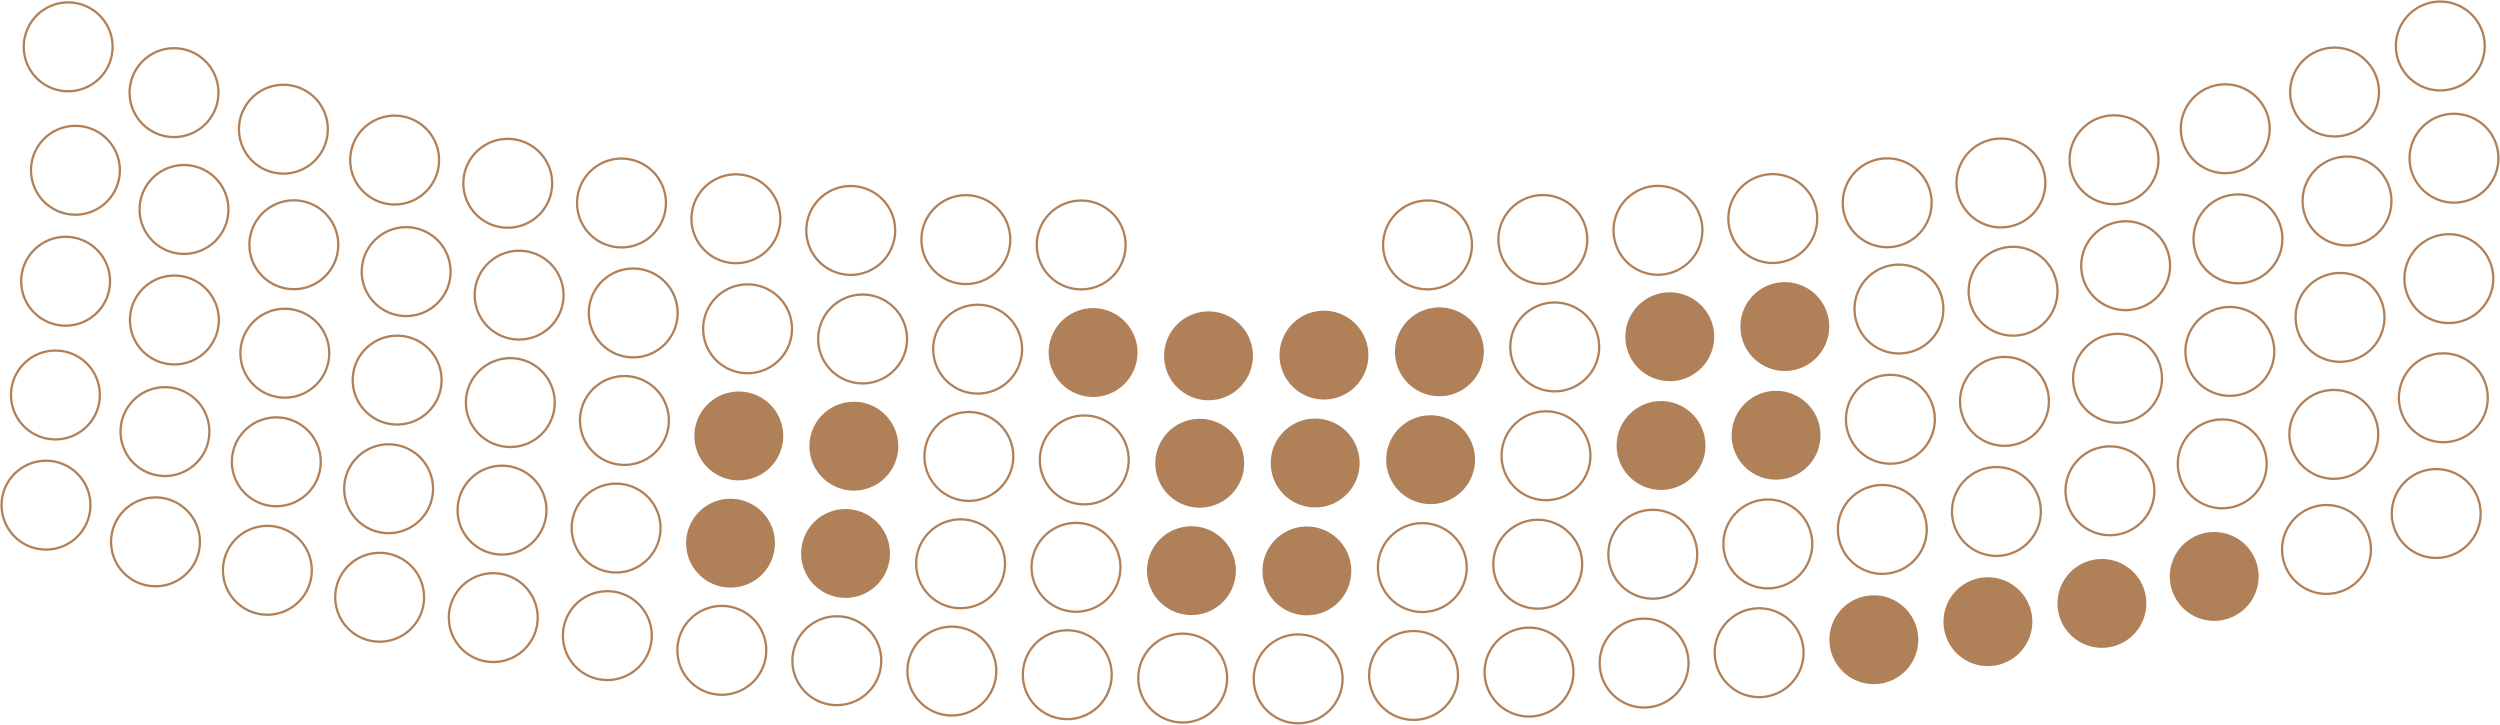 <svg xmlns="http://www.w3.org/2000/svg" xmlns:xlink="http://www.w3.org/1999/xlink" width="1090.641" height="316.222" viewBox="0 0 1090.641 316.222">
  <defs>
    <clipPath id="clip-path">
      <rect id="Rectangle_46" data-name="Rectangle 46" width="1090.641" height="316.222" fill="none"/>
    </clipPath>
  </defs>
  <g id="Group_26" data-name="Group 26" transform="translate(1090.641 316.222) rotate(180)">
    <g id="Group_25" data-name="Group 25" clip-path="url(#clip-path)">
      <path id="Path_75" data-name="Path 75" d="M799.945,74.749a19.377,19.377,0,1,1-19.377-19.377A19.377,19.377,0,0,1,799.945,74.749Z" transform="translate(290.005 21.096)" fill="none" stroke="#b08058" stroke-miterlimit="10" stroke-width="1"/>
      <path id="Path_76" data-name="Path 76" d="M765.354,63.158a19.377,19.377,0,1,1-19.377-19.377A19.377,19.377,0,0,1,765.354,63.158Z" transform="translate(276.827 16.68)" fill="none" stroke="#b08058" stroke-miterlimit="10" stroke-width="1"/>
      <path id="Path_77" data-name="Path 77" d="M730.015,54.17a19.377,19.377,0,1,1-19.377-19.378A19.377,19.377,0,0,1,730.015,54.17Z" transform="translate(263.363 13.255)" fill="none" stroke="#b08058" stroke-miterlimit="10" stroke-width="1"/>
      <path id="Path_78" data-name="Path 78" d="M694.542,45.65a19.377,19.377,0,1,1-19.377-19.378A19.377,19.377,0,0,1,694.542,45.65Z" transform="translate(249.848 10.009)" fill="none" stroke="#b08058" stroke-miterlimit="10" stroke-width="1"/>
      <path id="Path_79" data-name="Path 79" d="M658.652,39.225a19.377,19.377,0,1,1-19.377-19.378A19.377,19.377,0,0,1,658.652,39.225Z" transform="translate(236.174 7.561)" fill="none" stroke="#b08058" stroke-miterlimit="10" stroke-width="1"/>
      <path id="Path_80" data-name="Path 80" d="M622.617,33.535A19.377,19.377,0,1,1,603.24,14.158,19.377,19.377,0,0,1,622.617,33.535Z" transform="translate(222.445 5.394)" fill="none" stroke="#b08058" stroke-miterlimit="10" stroke-width="1"/>
      <path id="Path_81" data-name="Path 81" d="M586.453,28.884A19.377,19.377,0,1,1,567.076,9.507,19.377,19.377,0,0,1,586.453,28.884Z" transform="translate(208.667 3.622)" fill="none" stroke="#b08058" stroke-miterlimit="10" stroke-width="1"/>
      <path id="Path_82" data-name="Path 82" d="M550.118,25.61A19.377,19.377,0,1,1,530.741,6.233,19.377,19.377,0,0,1,550.118,25.61Z" transform="translate(194.824 2.375)" fill="none" stroke="#b08058" stroke-miterlimit="10" stroke-width="1"/>
      <path id="Path_83" data-name="Path 83" d="M513.783,22.337A19.377,19.377,0,1,1,494.406,2.96,19.377,19.377,0,0,1,513.783,22.337Z" transform="translate(180.981 1.128)" fill="none" stroke="#b08058" stroke-miterlimit="10" stroke-width="1"/>
      <path id="Path_84" data-name="Path 84" d="M477.322,21.187A19.377,19.377,0,1,1,457.945,1.809,19.377,19.377,0,0,1,477.322,21.187Z" transform="translate(167.089 0.689)" fill="none" stroke="#b08058" stroke-miterlimit="10" stroke-width="1"/>
      <path id="Path_85" data-name="Path 85" d="M440.856,20.12A19.377,19.377,0,1,1,421.479.743,19.377,19.377,0,0,1,440.856,20.12Z" transform="translate(153.196 0.283)" fill="none" stroke="#b08058" stroke-miterlimit="10" stroke-width="1"/>
      <path id="Path_86" data-name="Path 86" d="M404.389,19.877A19.377,19.377,0,1,1,385.012.5,19.377,19.377,0,0,1,404.389,19.877Z" transform="translate(139.303 0.19)" fill="none" stroke="#b08058" stroke-miterlimit="10" stroke-width="1"/>
      <path id="Path_87" data-name="Path 87" d="M367.923,20.945A19.377,19.377,0,1,1,348.546,1.568,19.377,19.377,0,0,1,367.923,20.945Z" transform="translate(125.41 0.597)" fill="none" stroke="#b08058" stroke-miterlimit="10" stroke-width="1"/>
      <path id="Path_88" data-name="Path 88" d="M331.457,22.012A19.377,19.377,0,1,1,312.08,2.634,19.377,19.377,0,0,1,331.457,22.012Z" transform="translate(111.516 1.004)" fill="none" stroke="#b08058" stroke-miterlimit="10" stroke-width="1"/>
      <path id="Path_89" data-name="Path 89" d="M295.1,24.866A19.377,19.377,0,1,1,275.72,5.489,19.377,19.377,0,0,1,295.1,24.866Z" transform="translate(97.664 2.091)" fill="none" stroke="#b08058" stroke-miterlimit="10" stroke-width="1"/>
      <path id="Path_90" data-name="Path 90" d="M258.762,28.139A19.377,19.377,0,1,1,239.385,8.762,19.377,19.377,0,0,1,258.762,28.139Z" transform="translate(83.82 3.338)" fill="none" stroke="#b08058" stroke-miterlimit="10" stroke-width="1"/>
      <path id="Path_91" data-name="Path 91" d="M222.53,32.241a19.377,19.377,0,1,1-19.377-19.377A19.377,19.377,0,0,1,222.53,32.241" transform="translate(70.016 4.901)" fill="#b08058"/>
      <path id="Path_92" data-name="Path 92" d="M186.495,37.931a19.377,19.377,0,1,1-19.377-19.377,19.377,19.377,0,0,1,19.377,19.377" transform="translate(56.287 7.069)" fill="#b08058"/>
      <path id="Path_93" data-name="Path 93" d="M150.478,43.713A19.377,19.377,0,1,1,131.1,24.336a19.377,19.377,0,0,1,19.377,19.377" transform="translate(42.565 9.272)" fill="#b08058"/>
      <path id="Path_94" data-name="Path 94" d="M115,52.233A19.377,19.377,0,1,1,95.628,32.856,19.377,19.377,0,0,1,115,52.233" transform="translate(29.05 12.518)" fill="#b08058"/>
      <path id="Path_95" data-name="Path 95" d="M79.532,60.754A19.377,19.377,0,1,1,60.155,41.377,19.377,19.377,0,0,1,79.532,60.754Z" transform="translate(15.536 15.764)" fill="none" stroke="#b08058" stroke-miterlimit="10" stroke-width="1"/>
      <path id="Path_96" data-name="Path 96" d="M44.874,72.113A19.377,19.377,0,1,1,25.5,52.736,19.377,19.377,0,0,1,44.874,72.113Z" transform="translate(2.331 20.092)" fill="none" stroke="#b08058" stroke-miterlimit="10" stroke-width="1"/>
      <path id="Path_97" data-name="Path 97" d="M796.968,109.549a19.377,19.377,0,1,1-19.377-19.377A19.377,19.377,0,0,1,796.968,109.549Z" transform="translate(288.871 34.355)" fill="none" stroke="#b08058" stroke-miterlimit="10" stroke-width="1"/>
      <path id="Path_98" data-name="Path 98" d="M762.366,97.99a19.377,19.377,0,1,1-19.377-19.377A19.377,19.377,0,0,1,762.366,97.99Z" transform="translate(275.688 29.951)" fill="none" stroke="#b08058" stroke-miterlimit="10" stroke-width="1"/>
      <path id="Path_99" data-name="Path 99" d="M727.187,88.444A19.377,19.377,0,1,1,707.81,69.066,19.377,19.377,0,0,1,727.187,88.444Z" transform="translate(262.285 26.313)" fill="none" stroke="#b08058" stroke-miterlimit="10" stroke-width="1"/>
      <path id="Path_100" data-name="Path 100" d="M691.712,79.935a19.377,19.377,0,1,1-19.377-19.377A19.378,19.378,0,0,1,691.712,79.935Z" transform="translate(248.77 23.072)" fill="none" stroke="#b08058" stroke-miterlimit="10" stroke-width="1"/>
      <path id="Path_101" data-name="Path 101" d="M655.888,73.179A19.377,19.377,0,1,1,636.511,53.8,19.378,19.378,0,0,1,655.888,73.179Z" transform="translate(235.121 20.498)" fill="none" stroke="#b08058" stroke-miterlimit="10" stroke-width="1"/>
      <path id="Path_102" data-name="Path 102" d="M619.85,67.509a19.377,19.377,0,1,1-19.377-19.377A19.378,19.378,0,0,1,619.85,67.509Z" transform="translate(221.391 18.338)" fill="none" stroke="#b08058" stroke-miterlimit="10" stroke-width="1"/>
      <path id="Path_103" data-name="Path 103" d="M583.7,62.741a19.377,19.377,0,1,1-19.377-19.377A19.377,19.377,0,0,1,583.7,62.741" transform="translate(207.618 16.521)" fill="#b08058"/>
      <path id="Path_104" data-name="Path 104" d="M547.364,59.485a19.377,19.377,0,1,1-19.377-19.377,19.377,19.377,0,0,1,19.377,19.377" transform="translate(193.775 15.281)" fill="#b08058"/>
      <path id="Path_105" data-name="Path 105" d="M511.027,56.23a19.377,19.377,0,1,1-19.378-19.377A19.377,19.377,0,0,1,511.027,56.23Z" transform="translate(179.931 14.041)" fill="none" stroke="#b08058" stroke-miterlimit="10" stroke-width="1"/>
      <path id="Path_106" data-name="Path 106" d="M474.564,55.111a19.377,19.377,0,1,1-19.377-19.377A19.377,19.377,0,0,1,474.564,55.111Z" transform="translate(166.039 13.614)" fill="none" stroke="#b08058" stroke-miterlimit="10" stroke-width="1"/>
      <path id="Path_107" data-name="Path 107" d="M438.1,54.051a19.377,19.377,0,1,1-19.377-19.377A19.377,19.377,0,0,1,438.1,54.051" transform="translate(152.146 13.21)" fill="#b08058"/>
      <path id="Path_108" data-name="Path 108" d="M401.631,53.97a19.377,19.377,0,1,1-19.377-19.377A19.377,19.377,0,0,1,401.631,53.97" transform="translate(138.252 13.18)" fill="#b08058"/>
      <path id="Path_109" data-name="Path 109" d="M365.165,55.03a19.377,19.377,0,1,1-19.377-19.378A19.377,19.377,0,0,1,365.165,55.03Z" transform="translate(124.359 13.583)" fill="none" stroke="#b08058" stroke-miterlimit="10" stroke-width="1"/>
      <path id="Path_110" data-name="Path 110" d="M328.7,56.09a19.377,19.377,0,1,1-19.377-19.377A19.377,19.377,0,0,1,328.7,56.09Z" transform="translate(110.465 13.987)" fill="none" stroke="#b08058" stroke-miterlimit="10" stroke-width="1"/>
      <path id="Path_111" data-name="Path 111" d="M292.356,59.236a19.377,19.377,0,1,1-19.377-19.375A19.377,19.377,0,0,1,292.356,59.236Z" transform="translate(96.619 15.187)" fill="none" stroke="#b08058" stroke-miterlimit="10" stroke-width="1"/>
      <path id="Path_112" data-name="Path 112" d="M256.019,62.493a19.377,19.377,0,1,1-19.377-19.377A19.378,19.378,0,0,1,256.019,62.493Z" transform="translate(82.775 16.427)" fill="none" stroke="#b08058" stroke-miterlimit="10" stroke-width="1"/>
      <path id="Path_113" data-name="Path 113" d="M219.847,67.077A19.377,19.377,0,1,1,200.47,47.7,19.377,19.377,0,0,1,219.847,67.077Z" transform="translate(68.994 18.173)" fill="none" stroke="#b08058" stroke-miterlimit="10" stroke-width="1"/>
      <path id="Path_114" data-name="Path 114" d="M183.808,72.747A19.377,19.377,0,1,1,164.431,53.37,19.378,19.378,0,0,1,183.808,72.747Z" transform="translate(55.264 20.333)" fill="none" stroke="#b08058" stroke-miterlimit="10" stroke-width="1"/>
      <path id="Path_115" data-name="Path 115" d="M147.942,79.287A19.377,19.377,0,1,1,128.565,59.91,19.377,19.377,0,0,1,147.942,79.287Z" transform="translate(41.599 22.825)" fill="none" stroke="#b08058" stroke-miterlimit="10" stroke-width="1"/>
      <path id="Path_116" data-name="Path 116" d="M112.467,87.8A19.377,19.377,0,1,1,93.09,68.419,19.377,19.377,0,0,1,112.467,87.8Z" transform="translate(28.083 26.067)" fill="none" stroke="#b08058" stroke-miterlimit="10" stroke-width="1"/>
      <path id="Path_117" data-name="Path 117" d="M77.221,97.11A19.377,19.377,0,1,1,57.844,77.733,19.377,19.377,0,0,1,77.221,97.11Z" transform="translate(14.655 29.615)" fill="none" stroke="#b08058" stroke-miterlimit="10" stroke-width="1"/>
      <path id="Path_118" data-name="Path 118" d="M42.619,108.669A19.377,19.377,0,1,1,23.242,89.292,19.377,19.377,0,0,1,42.619,108.669Z" transform="translate(1.472 34.019)" fill="none" stroke="#b08058" stroke-miterlimit="10" stroke-width="1"/>
      <path id="Path_119" data-name="Path 119" d="M793.749,145.482a19.377,19.377,0,1,1-19.377-19.377A19.377,19.377,0,0,1,793.749,145.482Z" transform="translate(287.645 48.045)" fill="none" stroke="#b08058" stroke-miterlimit="10" stroke-width="1"/>
      <path id="Path_120" data-name="Path 120" d="M759.384,133.236a19.378,19.378,0,1,1-19.377-19.377A19.379,19.379,0,0,1,759.384,133.236Z" transform="translate(274.552 43.379)" fill="none" stroke="#b08058" stroke-miterlimit="10" stroke-width="1"/>
      <path id="Path_121" data-name="Path 121" d="M724.5,122.746a19.377,19.377,0,1,1-19.377-19.377A19.377,19.377,0,0,1,724.5,122.746Z" transform="translate(261.261 39.383)" fill="none" stroke="#b08058" stroke-miterlimit="10" stroke-width="1"/>
      <path id="Path_122" data-name="Path 122" d="M689.018,114.248a19.377,19.377,0,1,1-19.377-19.377A19.377,19.377,0,0,1,689.018,114.248Z" transform="translate(247.743 36.145)" fill="none" stroke="#b08058" stroke-miterlimit="10" stroke-width="1"/>
      <path id="Path_123" data-name="Path 123" d="M653.263,107.15a19.377,19.377,0,1,1-19.377-19.377A19.377,19.377,0,0,1,653.263,107.15Z" transform="translate(234.121 33.441)" fill="none" stroke="#b08058" stroke-miterlimit="10" stroke-width="1"/>
      <path id="Path_124" data-name="Path 124" d="M617.221,101.5a19.377,19.377,0,1,1-19.377-19.377A19.377,19.377,0,0,1,617.221,101.5Z" transform="translate(220.389 31.288)" fill="none" stroke="#b08058" stroke-miterlimit="10" stroke-width="1"/>
      <path id="Path_125" data-name="Path 125" d="M581.086,96.609a19.377,19.377,0,1,1-19.377-19.377,19.377,19.377,0,0,1,19.377,19.377" transform="translate(206.622 29.425)" fill="#b08058"/>
      <path id="Path_126" data-name="Path 126" d="M544.749,93.372A19.378,19.378,0,1,1,525.372,74a19.378,19.378,0,0,1,19.377,19.377" transform="translate(192.778 28.191)" fill="#b08058"/>
      <path id="Path_127" data-name="Path 127" d="M508.411,90.135a19.378,19.378,0,1,1-19.377-19.377A19.378,19.378,0,0,1,508.411,90.135Z" transform="translate(178.934 26.958)" fill="none" stroke="#b08058" stroke-miterlimit="10" stroke-width="1"/>
      <path id="Path_128" data-name="Path 128" d="M471.946,89.038a19.377,19.377,0,1,1-19.377-19.377A19.377,19.377,0,0,1,471.946,89.038Z" transform="translate(165.041 26.54)" fill="none" stroke="#b08058" stroke-miterlimit="10" stroke-width="1"/>
      <path id="Path_129" data-name="Path 129" d="M435.48,87.987A19.377,19.377,0,1,1,416.1,68.61,19.378,19.378,0,0,1,435.48,87.987" transform="translate(151.148 26.14)" fill="#b08058"/>
      <path id="Path_130" data-name="Path 130" d="M399.013,88.058a19.377,19.377,0,1,1-19.377-19.377,19.377,19.377,0,0,1,19.377,19.377" transform="translate(137.255 26.167)" fill="#b08058"/>
      <path id="Path_131" data-name="Path 131" d="M362.546,89.109a19.377,19.377,0,1,1-19.378-19.377,19.377,19.377,0,0,1,19.378,19.377" transform="translate(123.361 26.567)" fill="#b08058"/>
      <path id="Path_132" data-name="Path 132" d="M326.091,90.353a19.377,19.377,0,1,1-19.377-19.377A19.377,19.377,0,0,1,326.091,90.353Z" transform="translate(109.472 27.041)" fill="none" stroke="#b08058" stroke-miterlimit="10" stroke-width="1"/>
      <path id="Path_133" data-name="Path 133" d="M289.753,93.589a19.377,19.377,0,1,1-19.377-19.375,19.377,19.377,0,0,1,19.377,19.375" transform="translate(95.628 28.275)" fill="#b08058"/>
      <path id="Path_134" data-name="Path 134" d="M253.415,96.828a19.377,19.377,0,1,1-19.377-19.377,19.377,19.377,0,0,1,19.377,19.377" transform="translate(81.783 29.508)" fill="#b08058"/>
      <path id="Path_135" data-name="Path 135" d="M217.3,101.882A19.377,19.377,0,1,1,197.923,82.5,19.377,19.377,0,0,1,217.3,101.882Z" transform="translate(68.024 31.434)" fill="none" stroke="#b08058" stroke-miterlimit="10" stroke-width="1"/>
      <path id="Path_136" data-name="Path 136" d="M181.258,107.531a19.377,19.377,0,1,1-19.377-19.377A19.377,19.377,0,0,1,181.258,107.531Z" transform="translate(54.292 33.586)" fill="none" stroke="#b08058" stroke-miterlimit="10" stroke-width="1"/>
      <path id="Path_137" data-name="Path 137" d="M145.541,114.822a19.377,19.377,0,1,1-19.377-19.377A19.377,19.377,0,0,1,145.541,114.822Z" transform="translate(40.684 36.364)" fill="none" stroke="#b08058" stroke-miterlimit="10" stroke-width="1"/>
      <path id="Path_138" data-name="Path 138" d="M110.062,123.319a19.377,19.377,0,1,1-19.377-19.377A19.378,19.378,0,0,1,110.062,123.319Z" transform="translate(27.167 39.601)" fill="none" stroke="#b08058" stroke-miterlimit="10" stroke-width="1"/>
      <path id="Path_139" data-name="Path 139" d="M75.251,134.063a19.377,19.377,0,1,1-19.377-19.377A19.377,19.377,0,0,1,75.251,134.063Z" transform="translate(13.905 43.694)" fill="none" stroke="#b08058" stroke-miterlimit="10" stroke-width="1"/>
      <path id="Path_140" data-name="Path 140" d="M40.886,146.309a19.377,19.377,0,1,1-19.377-19.377A19.377,19.377,0,0,1,40.886,146.309Z" transform="translate(0.812 48.36)" fill="none" stroke="#b08058" stroke-miterlimit="10" stroke-width="1"/>
      <path id="Path_141" data-name="Path 141" d="M790.645,180.538a19.377,19.377,0,1,1-19.378-19.378A19.377,19.377,0,0,1,790.645,180.538Z" transform="translate(286.462 61.4)" fill="none" stroke="#b08058" stroke-miterlimit="10" stroke-width="1"/>
      <path id="Path_142" data-name="Path 142" d="M756.348,168.152a19.377,19.377,0,1,1-19.377-19.377A19.377,19.377,0,0,1,756.348,168.152Z" transform="translate(273.396 56.682)" fill="none" stroke="#b08058" stroke-miterlimit="10" stroke-width="1"/>
      <path id="Path_143" data-name="Path 143" d="M721.653,157.007a19.377,19.377,0,1,1-19.377-19.377A19.377,19.377,0,0,1,721.653,157.007Z" transform="translate(260.177 52.436)" fill="none" stroke="#b08058" stroke-miterlimit="10" stroke-width="1"/>
      <path id="Path_144" data-name="Path 144" d="M686.172,148.522A19.377,19.377,0,1,1,666.8,129.145,19.377,19.377,0,0,1,686.172,148.522Z" transform="translate(246.659 49.203)" fill="none" stroke="#b08058" stroke-miterlimit="10" stroke-width="1"/>
      <path id="Path_145" data-name="Path 145" d="M650.482,141.092a19.377,19.377,0,1,1-19.377-19.377A19.377,19.377,0,0,1,650.482,141.092Z" transform="translate(233.062 46.372)" fill="none" stroke="#b08058" stroke-miterlimit="10" stroke-width="1"/>
      <path id="Path_146" data-name="Path 146" d="M614.437,135.465a19.377,19.377,0,1,1-19.377-19.377A19.377,19.377,0,0,1,614.437,135.465Z" transform="translate(219.329 44.228)" fill="none" stroke="#b08058" stroke-miterlimit="10" stroke-width="1"/>
      <path id="Path_147" data-name="Path 147" d="M578.315,130.461a19.377,19.377,0,1,1-19.377-19.377A19.377,19.377,0,0,1,578.315,130.461Z" transform="translate(205.567 42.322)" fill="none" stroke="#b08058" stroke-miterlimit="10" stroke-width="1"/>
      <path id="Path_148" data-name="Path 148" d="M541.975,127.244A19.377,19.377,0,1,1,522.6,107.867,19.377,19.377,0,0,1,541.975,127.244Z" transform="translate(191.722 41.096)" fill="none" stroke="#b08058" stroke-miterlimit="10" stroke-width="1"/>
      <path id="Path_149" data-name="Path 149" d="M505.636,124.026a19.377,19.377,0,1,1-19.377-19.377A19.378,19.378,0,0,1,505.636,124.026Z" transform="translate(177.877 39.87)" fill="none" stroke="#b08058" stroke-miterlimit="10" stroke-width="1"/>
      <path id="Path_150" data-name="Path 150" d="M469.17,122.962a19.377,19.377,0,1,1-19.378-19.377,19.377,19.377,0,0,1,19.378,19.377" transform="translate(163.984 39.465)" fill="#b08058"/>
      <path id="Path_151" data-name="Path 151" d="M432.7,121.919a19.377,19.377,0,1,1-19.377-19.377A19.377,19.377,0,0,1,432.7,121.919" transform="translate(150.09 39.067)" fill="#b08058"/>
      <path id="Path_152" data-name="Path 152" d="M396.236,122.148a19.377,19.377,0,1,1-19.377-19.377,19.377,19.377,0,0,1,19.377,19.377" transform="translate(136.197 39.155)" fill="#b08058"/>
      <path id="Path_153" data-name="Path 153" d="M359.769,123.192a19.377,19.377,0,1,1-19.377-19.377,19.377,19.377,0,0,1,19.377,19.377" transform="translate(122.303 39.552)" fill="#b08058"/>
      <path id="Path_154" data-name="Path 154" d="M323.331,124.734a19.377,19.377,0,1,1-19.377-19.377A19.377,19.377,0,0,1,323.331,124.734Z" transform="translate(108.421 40.14)" fill="none" stroke="#b08058" stroke-miterlimit="10" stroke-width="1"/>
      <path id="Path_155" data-name="Path 155" d="M286.991,127.951a19.377,19.377,0,1,1-19.377-19.377,19.377,19.377,0,0,1,19.377,19.377" transform="translate(94.575 41.366)" fill="#b08058"/>
      <path id="Path_156" data-name="Path 156" d="M250.652,131.168a19.377,19.377,0,1,1-19.378-19.377,19.377,19.377,0,0,1,19.378,19.377" transform="translate(80.731 42.591)" fill="#b08058"/>
      <path id="Path_157" data-name="Path 157" d="M214.595,136.7a19.377,19.377,0,1,1-19.377-19.377A19.377,19.377,0,0,1,214.595,136.7Z" transform="translate(66.993 44.7)" fill="none" stroke="#b08058" stroke-miterlimit="10" stroke-width="1"/>
      <path id="Path_158" data-name="Path 158" d="M178.55,142.328a19.377,19.377,0,1,1-19.377-19.377A19.378,19.378,0,0,1,178.55,142.328Z" transform="translate(53.26 46.843)" fill="none" stroke="#b08058" stroke-miterlimit="10" stroke-width="1"/>
      <path id="Path_159" data-name="Path 159" d="M142.984,150.387a19.377,19.377,0,1,1-19.377-19.378A19.377,19.377,0,0,1,142.984,150.387Z" transform="translate(39.71 49.913)" fill="none" stroke="#b08058" stroke-miterlimit="10" stroke-width="1"/>
      <path id="Path_160" data-name="Path 160" d="M107.5,158.872a19.377,19.377,0,1,1-19.377-19.377A19.377,19.377,0,0,1,107.5,158.872Z" transform="translate(26.192 53.146)" fill="none" stroke="#b08058" stroke-miterlimit="10" stroke-width="1"/>
      <path id="Path_161" data-name="Path 161" d="M73.049,170.83a19.377,19.377,0,1,1-19.377-19.377A19.377,19.377,0,0,1,73.049,170.83Z" transform="translate(13.066 57.702)" fill="none" stroke="#b08058" stroke-miterlimit="10" stroke-width="1"/>
      <path id="Path_162" data-name="Path 162" d="M39.255,184.35a19.377,19.377,0,1,1-19.377-19.377A19.377,19.377,0,0,1,39.255,184.35Z" transform="translate(0.19 62.853)" fill="none" stroke="#b08058" stroke-miterlimit="10" stroke-width="1"/>
      <path id="Path_163" data-name="Path 163" d="M792.94,219.532a19.377,19.377,0,1,1-19.377-19.377A19.377,19.377,0,0,1,792.94,219.532Z" transform="translate(287.337 76.257)" fill="none" stroke="#b08058" stroke-miterlimit="10" stroke-width="1"/>
      <path id="Path_164" data-name="Path 164" d="M759.5,205.061a19.377,19.377,0,1,1-19.377-19.377A19.377,19.377,0,0,1,759.5,205.061Z" transform="translate(274.597 70.744)" fill="none" stroke="#b08058" stroke-miterlimit="10" stroke-width="1"/>
      <path id="Path_165" data-name="Path 165" d="M724.949,193.511a19.377,19.377,0,1,1-19.377-19.377A19.377,19.377,0,0,1,724.949,193.511Z" transform="translate(261.433 66.343)" fill="none" stroke="#b08058" stroke-miterlimit="10" stroke-width="1"/>
      <path id="Path_166" data-name="Path 166" d="M689.809,183.762a19.377,19.377,0,1,1-19.377-19.377A19.377,19.377,0,0,1,689.809,183.762Z" transform="translate(248.045 62.629)" fill="none" stroke="#b08058" stroke-miterlimit="10" stroke-width="1"/>
      <path id="Path_167" data-name="Path 167" d="M654.073,176.425A19.377,19.377,0,1,1,634.7,157.047,19.377,19.377,0,0,1,654.073,176.425Z" transform="translate(234.43 59.833)" fill="none" stroke="#b08058" stroke-miterlimit="10" stroke-width="1"/>
      <path id="Path_168" data-name="Path 168" d="M618.146,170.2a19.377,19.377,0,1,1-19.377-19.377A19.377,19.377,0,0,1,618.146,170.2Z" transform="translate(220.742 57.462)" fill="none" stroke="#b08058" stroke-miterlimit="10" stroke-width="1"/>
      <path id="Path_169" data-name="Path 169" d="M582.006,165.217a19.377,19.377,0,1,1-19.377-19.377A19.378,19.378,0,0,1,582.006,165.217Z" transform="translate(206.973 55.564)" fill="none" stroke="#b08058" stroke-miterlimit="10" stroke-width="1"/>
      <path id="Path_170" data-name="Path 170" d="M545.725,161.529a19.377,19.377,0,1,1-19.377-19.377A19.377,19.377,0,0,1,545.725,161.529Z" transform="translate(193.15 54.158)" fill="none" stroke="#b08058" stroke-miterlimit="10" stroke-width="1"/>
      <path id="Path_171" data-name="Path 171" d="M509.359,158.629a19.377,19.377,0,1,1-19.377-19.377A19.377,19.377,0,0,1,509.359,158.629Z" transform="translate(179.295 53.054)" fill="none" stroke="#b08058" stroke-miterlimit="10" stroke-width="1"/>
      <path id="Path_172" data-name="Path 172" d="M472.928,156.945a19.377,19.377,0,1,1-19.377-19.377A19.378,19.378,0,0,1,472.928,156.945Z" transform="translate(165.415 52.412)" fill="none" stroke="#b08058" stroke-miterlimit="10" stroke-width="1"/>
      <path id="Path_175" data-name="Path 175" d="M363.519,156.958a19.377,19.377,0,1,1-19.378-19.377A19.378,19.378,0,0,1,363.519,156.958Z" transform="translate(123.732 52.417)" fill="none" stroke="#b08058" stroke-miterlimit="10" stroke-width="1"/>
      <path id="Path_176" data-name="Path 176" d="M327.09,158.669a19.377,19.377,0,1,1-19.377-19.377A19.377,19.377,0,0,1,327.09,158.669Z" transform="translate(109.853 53.069)" fill="none" stroke="#b08058" stroke-miterlimit="10" stroke-width="1"/>
      <path id="Path_177" data-name="Path 177" d="M290.724,161.569a19.377,19.377,0,1,1-19.377-19.377A19.377,19.377,0,0,1,290.724,161.569Z" transform="translate(95.998 54.174)" fill="none" stroke="#b08058" stroke-miterlimit="10" stroke-width="1"/>
      <path id="Path_178" data-name="Path 178" d="M254.446,165.287a19.377,19.377,0,1,1-19.377-19.377A19.377,19.377,0,0,1,254.446,165.287Z" transform="translate(82.176 55.59)" fill="none" stroke="#b08058" stroke-miterlimit="10" stroke-width="1"/>
      <path id="Path_179" data-name="Path 179" d="M218.306,170.27a19.377,19.377,0,1,1-19.377-19.377A19.377,19.377,0,0,1,218.306,170.27Z" transform="translate(68.407 57.489)" fill="none" stroke="#b08058" stroke-miterlimit="10" stroke-width="1"/>
      <path id="Path_180" data-name="Path 180" d="M182.385,176.527a19.377,19.377,0,1,1-19.378-19.378A19.378,19.378,0,0,1,182.385,176.527Z" transform="translate(54.722 59.872)" fill="none" stroke="#b08058" stroke-miterlimit="10" stroke-width="1"/>
      <path id="Path_181" data-name="Path 181" d="M146.648,183.864a19.377,19.377,0,1,1-19.377-19.377A19.377,19.377,0,0,1,146.648,183.864Z" transform="translate(41.106 62.668)" fill="none" stroke="#b08058" stroke-miterlimit="10" stroke-width="1"/>
      <path id="Path_182" data-name="Path 182" d="M111.518,193.653A19.377,19.377,0,1,1,92.14,174.276,19.377,19.377,0,0,1,111.518,193.653Z" transform="translate(27.722 66.397)" fill="none" stroke="#b08058" stroke-miterlimit="10" stroke-width="1"/>
      <path id="Path_183" data-name="Path 183" d="M76.983,205.254a19.377,19.377,0,1,1-19.377-19.377A19.378,19.378,0,0,1,76.983,205.254Z" transform="translate(14.564 70.817)" fill="none" stroke="#b08058" stroke-miterlimit="10" stroke-width="1"/>
      <path id="Path_184" data-name="Path 184" d="M43.582,219.8A19.377,19.377,0,1,1,24.2,200.419,19.377,19.377,0,0,1,43.582,219.8Z" transform="translate(1.839 76.358)" fill="none" stroke="#b08058" stroke-miterlimit="10" stroke-width="1"/>
    </g>
  </g>
</svg>
